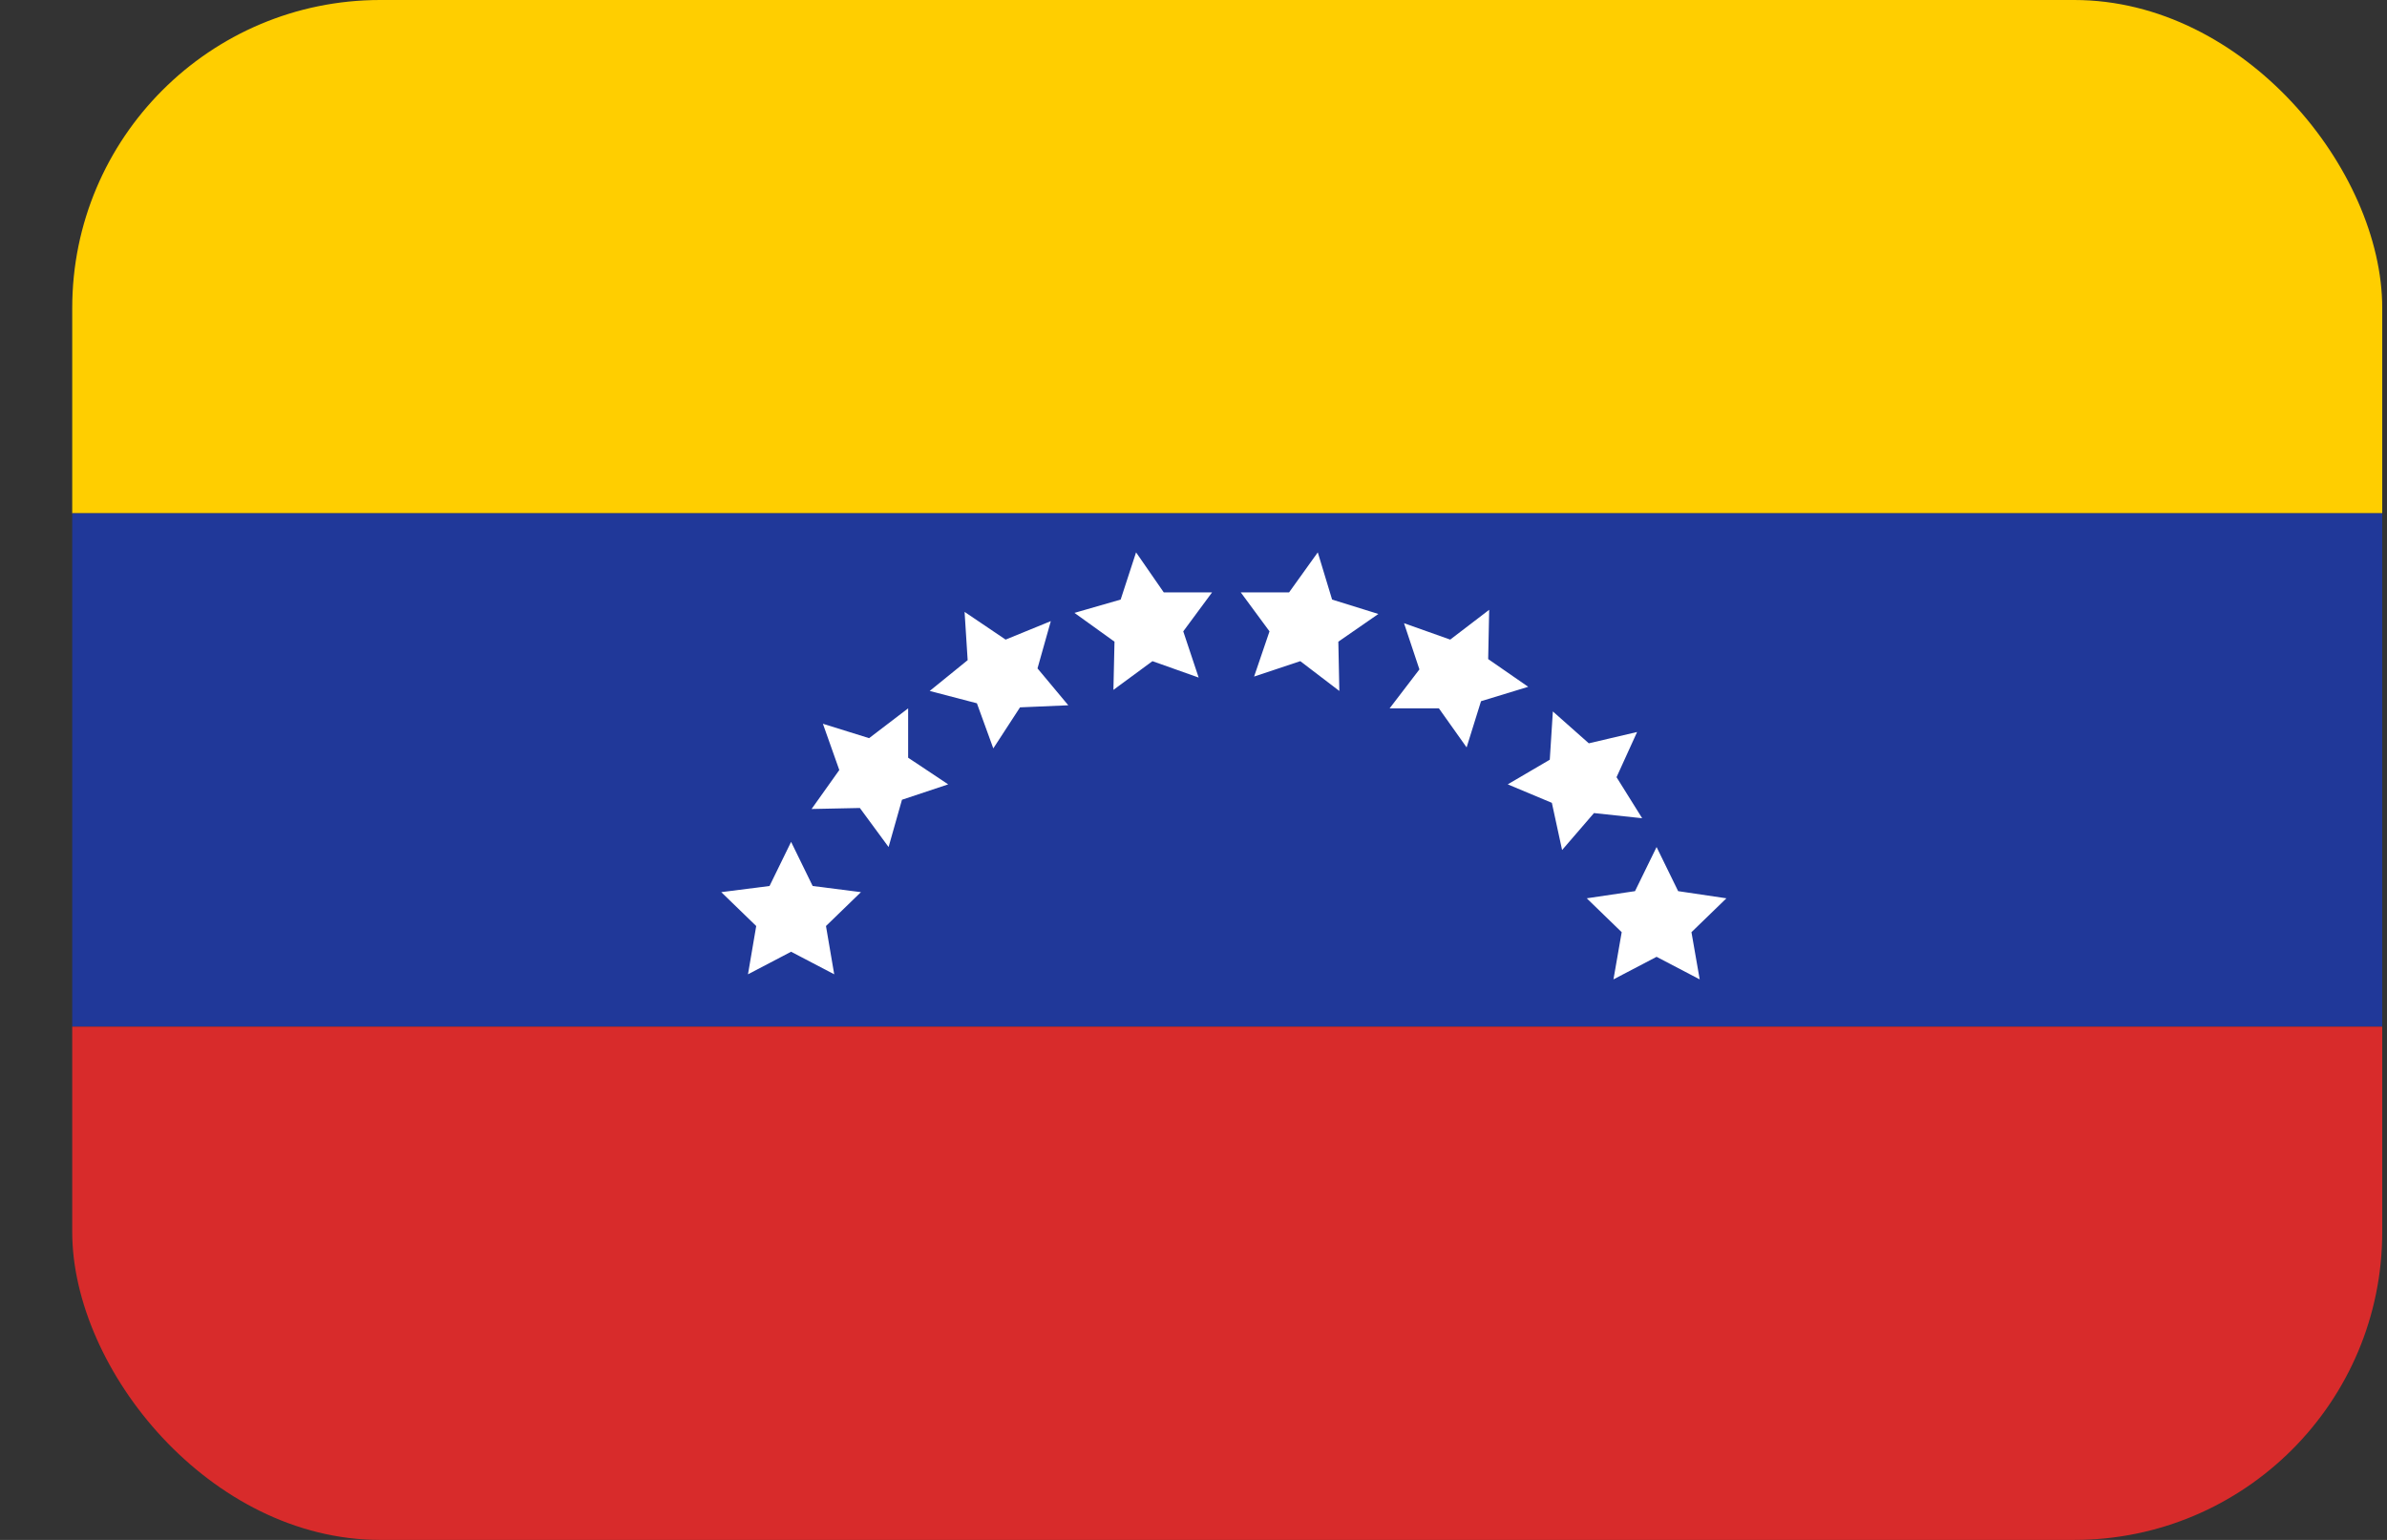 <svg width="31" height="20" viewBox="0 0 31 20" fill="none" xmlns="http://www.w3.org/2000/svg">
<rect x="0" y="0" width="31" height="20" fill="#333333" stroke="none"/>
<g clip-path="url(#clip0_162_15416)">
<path d="M0.938 0H30.938V6.667H0.938V0Z" fill="#FFCE00"/>
<path d="M0.938 6.666H30.938V13.333H0.938V6.666Z" fill="#203899"/>
<path d="M0.938 13.334H30.938V20.001H0.938V13.334Z" fill="#D82B2B"/>
<path d="M17.114 7.174L17.3 7.787L17.901 7.974L17.381 8.334L17.394 8.974L16.887 8.587L16.287 8.787L16.487 8.2L16.114 7.694H16.741L17.114 7.174ZM14.754 7.174L15.114 7.694H15.741L15.367 8.2L15.567 8.8L14.967 8.587L14.46 8.96L14.474 8.334L13.954 7.96L14.554 7.787L14.754 7.174ZM19.34 7.92L19.327 8.56L19.847 8.92L19.234 9.107L19.047 9.707L18.687 9.2H18.047L18.434 8.694L18.234 8.094L18.834 8.307L19.34 7.92ZM12.527 7.947L13.06 8.307L13.647 8.067L13.474 8.681L13.874 9.16L13.247 9.187L12.9 9.72L12.687 9.134L12.074 8.974L12.567 8.574L12.527 7.947ZM21.261 9.507L20.994 10.094L21.327 10.627L20.701 10.56L20.287 11.04L20.154 10.427L19.581 10.187L20.127 9.867L20.167 9.24L20.634 9.654L21.261 9.507ZM21.514 11.001L21.794 11.574L22.421 11.667L21.967 12.107L22.074 12.72L21.514 12.427L20.954 12.72L21.061 12.107L20.607 11.667L21.234 11.574L21.514 11.001ZM10.274 10.934L10.554 11.507L11.181 11.587L10.727 12.027L10.834 12.654L10.274 12.361L9.714 12.654L9.821 12.027L9.367 11.587L9.994 11.507L10.274 10.934ZM10.687 9.4L11.287 9.587L11.794 9.2V9.841L12.314 10.187L11.714 10.387L11.54 11.001L11.167 10.494L10.54 10.507L10.9 10.001L10.687 9.4Z" fill="white"/>
</g>
<defs>
<clipPath id="clip0_162_15416">
<rect x="0.938" width="30" height="20" rx="4" fill="white"/>
</clipPath>
</defs>
</svg>
